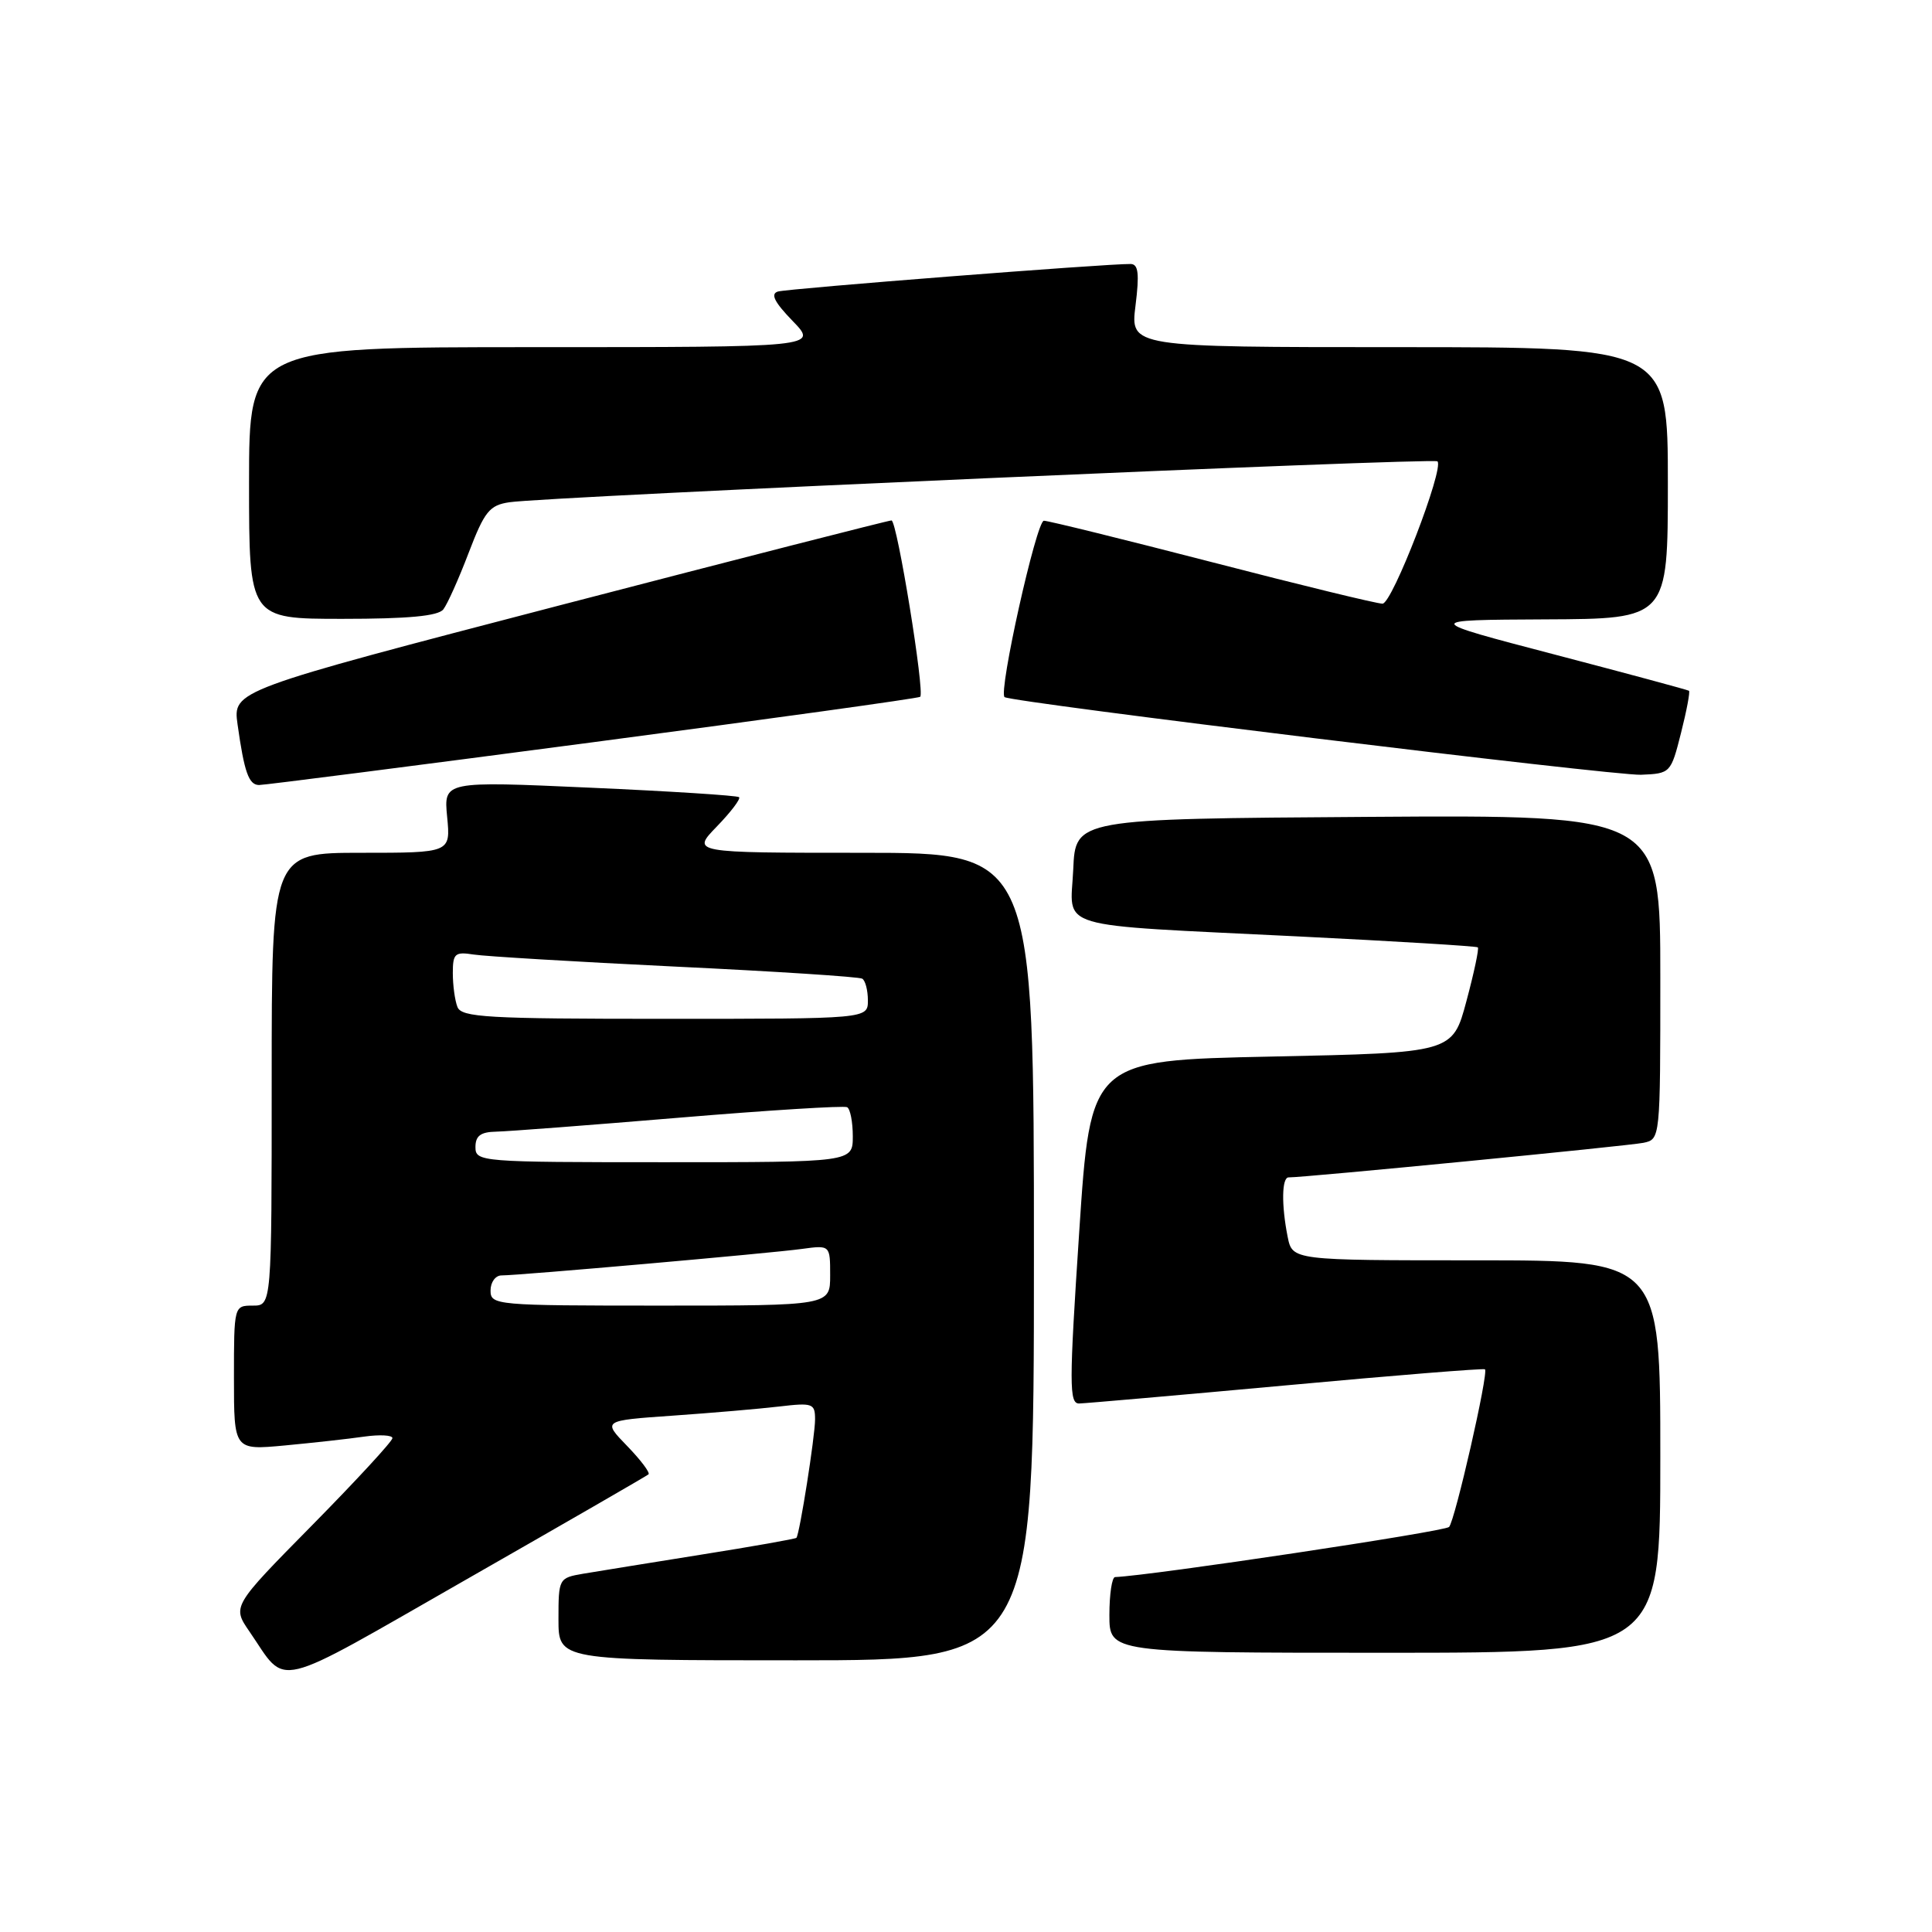 <?xml version="1.0" encoding="UTF-8" standalone="no"?>
<!DOCTYPE svg PUBLIC "-//W3C//DTD SVG 1.1//EN" "http://www.w3.org/Graphics/SVG/1.1/DTD/svg11.dtd" >
<svg xmlns="http://www.w3.org/2000/svg" xmlns:xlink="http://www.w3.org/1999/xlink" version="1.1" viewBox="0 0 256 256">
 <g >
 <path fill="currentColor"
d=" M 85.93 195.36 C 86.17 195.14 84.89 193.45 83.10 191.60 C 79.83 188.23 79.83 188.23 89.16 187.58 C 94.30 187.22 100.64 186.68 103.25 186.37 C 107.68 185.85 108.00 185.96 108.00 188.07 C 108.00 190.31 105.96 203.25 105.53 203.77 C 105.40 203.91 99.72 204.92 92.90 206.00 C 86.08 207.09 79.04 208.23 77.25 208.53 C 74.05 209.08 74.00 209.17 74.00 214.55 C 74.00 220.00 74.00 220.00 105.50 220.00 C 137.00 220.00 137.00 220.00 137.00 166.50 C 137.00 113.00 137.00 113.00 114.30 113.00 C 91.61 113.00 91.61 113.00 94.99 109.51 C 96.84 107.60 98.17 105.85 97.93 105.63 C 97.69 105.41 88.79 104.84 78.15 104.37 C 58.79 103.50 58.79 103.50 59.25 108.25 C 59.71 113.00 59.71 113.00 47.85 113.00 C 36.00 113.00 36.00 113.00 36.00 143.00 C 36.00 173.00 36.00 173.00 33.50 173.00 C 31.01 173.00 31.00 173.03 31.00 182.58 C 31.00 192.16 31.00 192.16 37.75 191.53 C 41.46 191.18 46.19 190.66 48.25 190.36 C 50.31 190.07 52.00 190.16 52.00 190.56 C 52.00 190.97 47.22 196.15 41.38 202.08 C 30.76 212.85 30.76 212.85 33.05 216.18 C 38.17 223.62 35.64 224.23 61.82 209.27 C 74.84 201.83 85.69 195.57 85.93 195.36 Z  M 220.00 193.00 C 220.00 167.00 220.00 167.00 195.62 167.00 C 171.25 167.00 171.25 167.00 170.62 163.88 C 169.78 159.65 169.84 156.00 170.75 156.01 C 172.71 156.04 215.78 151.84 217.75 151.43 C 220.00 150.96 220.00 150.95 220.00 129.47 C 220.00 107.98 220.00 107.98 181.25 108.24 C 142.50 108.50 142.50 108.50 142.21 115.20 C 141.85 123.28 139.07 122.45 172.00 124.08 C 184.93 124.72 195.64 125.37 195.82 125.53 C 196.00 125.68 195.32 128.89 194.31 132.65 C 192.48 139.50 192.48 139.50 168.49 140.00 C 144.50 140.50 144.50 140.50 143.00 163.25 C 141.66 183.50 141.66 186.00 143.00 185.97 C 143.82 185.95 156.20 184.87 170.50 183.56 C 184.80 182.24 196.62 181.29 196.77 181.44 C 197.26 181.92 192.80 201.47 192.01 202.33 C 191.44 202.94 152.53 208.78 147.75 208.97 C 147.34 208.99 147.00 211.25 147.00 214.00 C 147.00 219.00 147.00 219.00 183.50 219.00 C 220.00 219.00 220.00 219.00 220.00 193.00 Z  M 78.50 98.36 C 102.15 95.24 121.69 92.53 121.93 92.33 C 122.57 91.80 118.87 69.01 118.13 68.96 C 117.78 68.95 98.00 74.01 74.17 80.21 C 30.85 91.50 30.85 91.50 31.48 96.00 C 32.37 102.33 32.96 104.00 34.32 104.02 C 34.97 104.03 54.85 101.48 78.50 98.36 Z  M 222.74 97.13 C 223.49 94.18 223.96 91.66 223.80 91.53 C 223.63 91.41 215.62 89.25 206.00 86.73 C 188.50 82.15 188.50 82.15 204.75 82.07 C 221.00 82.00 221.00 82.00 221.00 64.00 C 221.00 46.00 221.00 46.00 185.38 46.00 C 149.77 46.00 149.77 46.00 150.46 40.50 C 150.99 36.26 150.84 35.00 149.82 34.98 C 146.70 34.93 104.37 38.24 103.08 38.63 C 102.06 38.94 102.61 40.03 105.03 42.53 C 108.39 46.00 108.39 46.00 70.70 46.00 C 33.00 46.00 33.00 46.00 33.00 64.00 C 33.00 82.00 33.00 82.00 45.38 82.00 C 54.09 82.00 58.05 81.63 58.74 80.75 C 59.28 80.06 60.79 76.69 62.10 73.25 C 64.20 67.76 64.86 66.94 67.50 66.55 C 72.43 65.80 189.96 60.63 190.47 61.13 C 191.39 62.06 184.48 79.99 183.19 79.99 C 182.48 80.00 172.32 77.53 160.63 74.50 C 148.94 71.48 138.90 69.00 138.32 69.00 C 137.33 69.00 132.27 91.70 133.11 92.37 C 133.99 93.06 213.82 102.80 217.44 102.66 C 221.34 102.50 221.40 102.44 222.74 97.13 Z  M 65.00 171.00 C 65.00 169.90 65.65 169.00 66.45 169.00 C 68.78 169.00 102.13 166.06 106.25 165.49 C 110.00 164.98 110.00 164.98 110.00 168.99 C 110.00 173.00 110.00 173.00 87.50 173.00 C 65.67 173.00 65.00 172.94 65.00 171.00 Z  M 63.00 152.00 C 63.00 150.50 63.68 149.99 65.75 149.95 C 67.26 149.92 78.17 149.09 90.00 148.10 C 101.83 147.11 111.84 146.49 112.25 146.71 C 112.66 146.93 113.00 148.67 113.00 150.56 C 113.00 154.00 113.00 154.00 88.00 154.00 C 63.67 154.00 63.00 153.95 63.00 152.00 Z  M 60.61 133.42 C 60.27 132.55 60.00 130.53 60.00 128.94 C 60.00 126.35 60.28 126.09 62.75 126.48 C 64.26 126.72 76.30 127.44 89.50 128.08 C 102.70 128.71 113.84 129.43 114.25 129.68 C 114.66 129.92 115.00 131.22 115.00 132.56 C 115.00 135.00 115.00 135.00 88.11 135.00 C 64.51 135.00 61.14 134.81 60.61 133.42 Z "/>
</g>
</svg>
